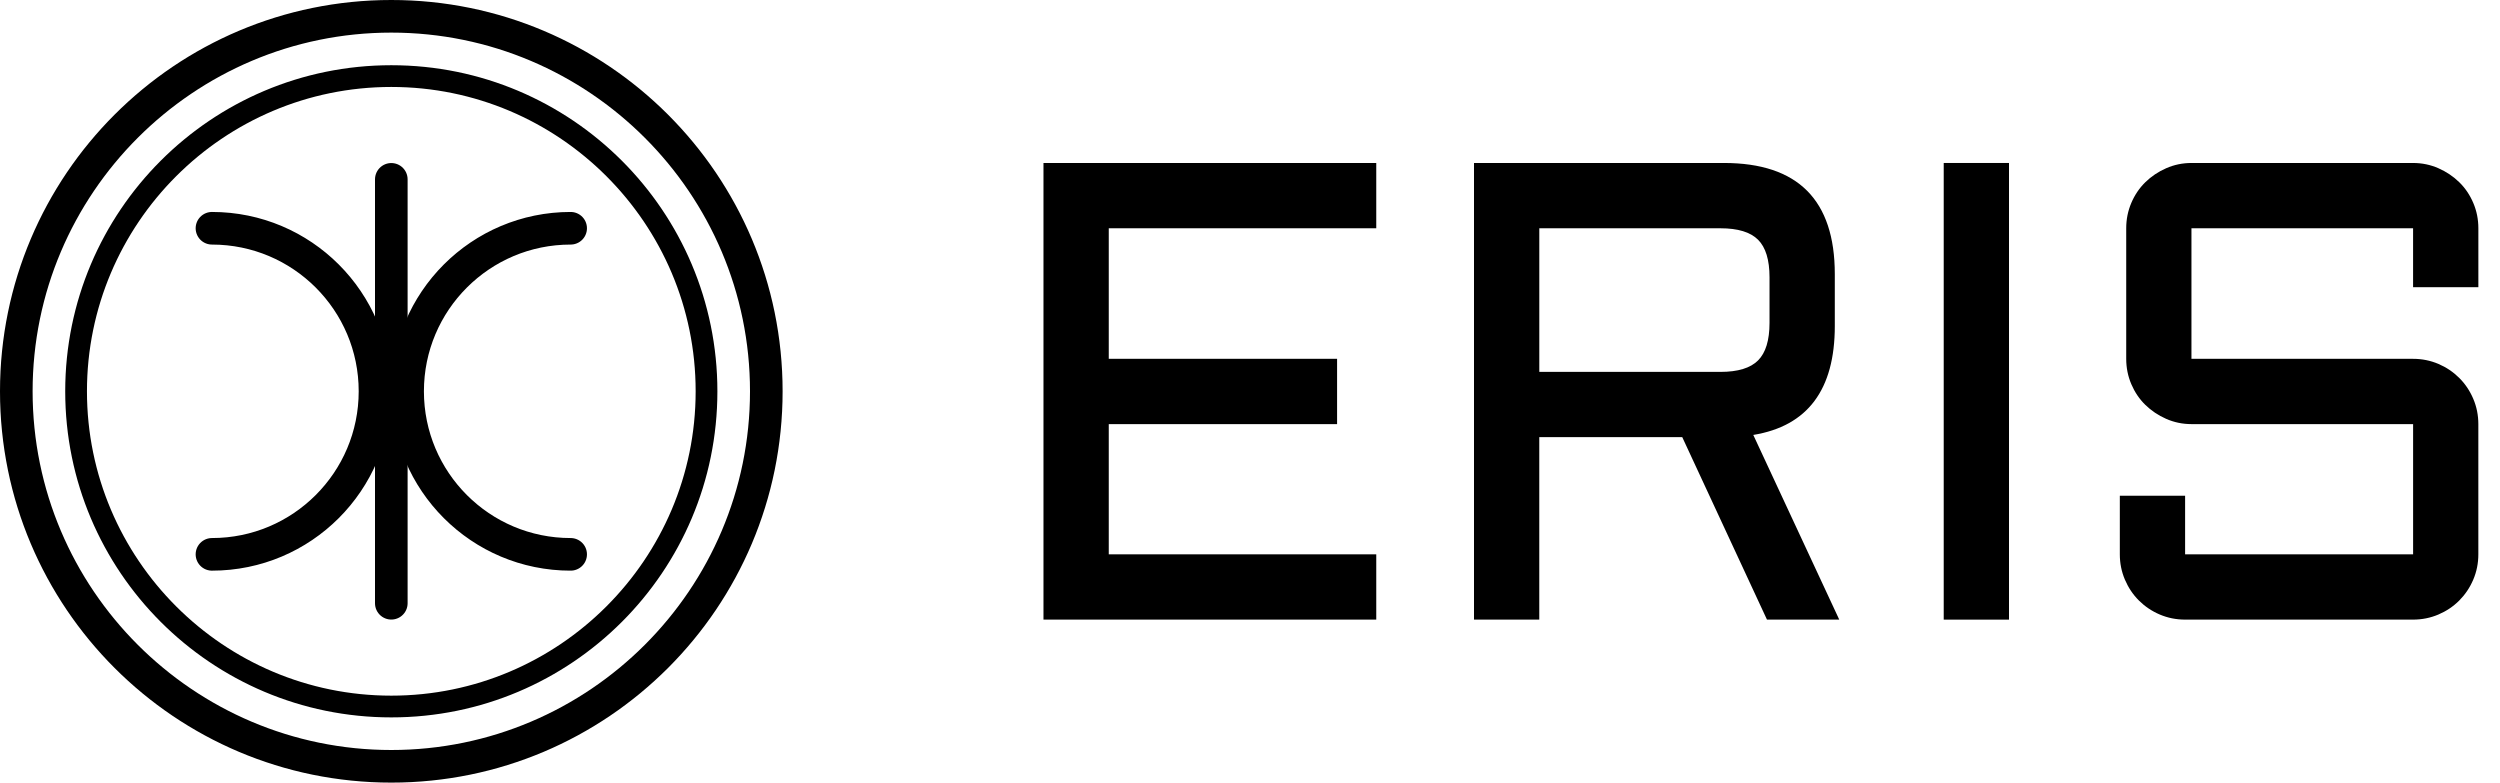 <?xml version="1.0" encoding="utf-8"?>
<!-- Generator: Adobe Illustrator 26.3.1, SVG Export Plug-In . SVG Version: 6.00 Build 0)  -->
<svg version="1.1" baseProfile="tiny" id="Ebene_1" xmlns="http://www.w3.org/2000/svg" xmlns:xlink="http://www.w3.org/1999/xlink"
	 x="0px" y="0px" width="115px" height="36px" viewBox="0 0 115 36" overflow="visible" xml:space="preserve">
<path d="M18,1.5c9.098,0,16.5,7.402,16.5,16.5S27.098,34.5,18,34.5S1.5,27.098,1.5,18S8.902,1.5,18,1.5 M18,0
	C8.059,0,0,8.059,0,18s8.059,18,18,18s18-8.059,18-18S27.941,0,18,0L18,0z"/>
<path d="M18,4c7.72,0,14,6.28,14,14s-6.28,14-14,14S4,25.72,4,18S10.28,4,18,4 M18,3C9.716,3,3,9.716,3,18
	s6.716,15,15,15s15-6.716,15-15S26.284,3,18,3L18,3z"/>
<line fill="none" stroke="#000000" stroke-width="1.5" stroke-linecap="round" stroke-miterlimit="10" x1="18" y1="8.25" x2="18" y2="27.75"/>
<path fill="none" stroke="#000000" stroke-width="1.5" stroke-linecap="round" stroke-miterlimit="10" d="M26.25,10.5
	c-4.142,0-7.5,3.358-7.5,7.5c0,4.142,3.358,7.5,7.5,7.5"/>
<path fill="none" stroke="#000000" stroke-width="1.5" stroke-linecap="round" stroke-miterlimit="10" d="M9.75,10.5
	c4.142,0,7.5,3.358,7.5,7.5c0,4.142-3.358,7.5-7.5,7.5"/>
<g>
	<path d="M48,7.497h15.308v3.003H51.003v6.006h10.503v3.003H51.003v5.991h12.305v3.003H48V7.497z"/>
	<path d="M84.401,14.997c0,2.93-1.25,4.6-3.75,5.01l3.955,8.496h-3.325l-3.897-8.394h-6.577v8.394h-3.003V7.497
		h11.499c3.398,0,5.098,1.704,5.098,5.112V14.997z M70.808,17.107h8.335c0.801,0,1.377-0.176,1.728-0.528
		c0.352-0.352,0.527-0.928,0.527-1.728v-2.095c0-0.801-0.176-1.377-0.527-1.728s-0.928-0.527-1.728-0.527h-8.335
		V17.107z"/>
	<path d="M92.414,7.497v21.006h-3.003V7.497H92.414z"/>
	<path d="M100.808,19.509c-0.41,0-0.798-0.081-1.165-0.242c-0.365-0.161-0.685-0.376-0.959-0.644
		s-0.488-0.586-0.644-0.952s-0.234-0.754-0.234-1.165v-6.006c0-0.41,0.078-0.798,0.234-1.165
		s0.371-0.684,0.644-0.952s0.594-0.483,0.959-0.644c0.367-0.161,0.755-0.242,1.165-0.242h10.195
		c0.41,0,0.798,0.081,1.165,0.242c0.365,0.161,0.685,0.376,0.959,0.644s0.488,0.586,0.644,0.952
		s0.234,0.754,0.234,1.165v2.71h-3.003v-2.71h-10.195v6.006h10.195c0.41,0,0.798,0.078,1.165,0.234
		c0.365,0.156,0.685,0.372,0.959,0.645s0.488,0.593,0.644,0.959s0.234,0.755,0.234,1.165v5.991
		c0,0.41-0.078,0.798-0.234,1.164s-0.371,0.686-0.644,0.96s-0.594,0.488-0.959,0.644
		c-0.367,0.156-0.755,0.234-1.165,0.234h-10.488c-0.41,0-0.798-0.078-1.165-0.234
		c-0.365-0.156-0.685-0.371-0.959-0.644s-0.488-0.594-0.644-0.96s-0.234-0.754-0.234-1.164v-2.695h3.003v2.695
		h10.488V19.509H100.808z"/>
</g>
</svg>
